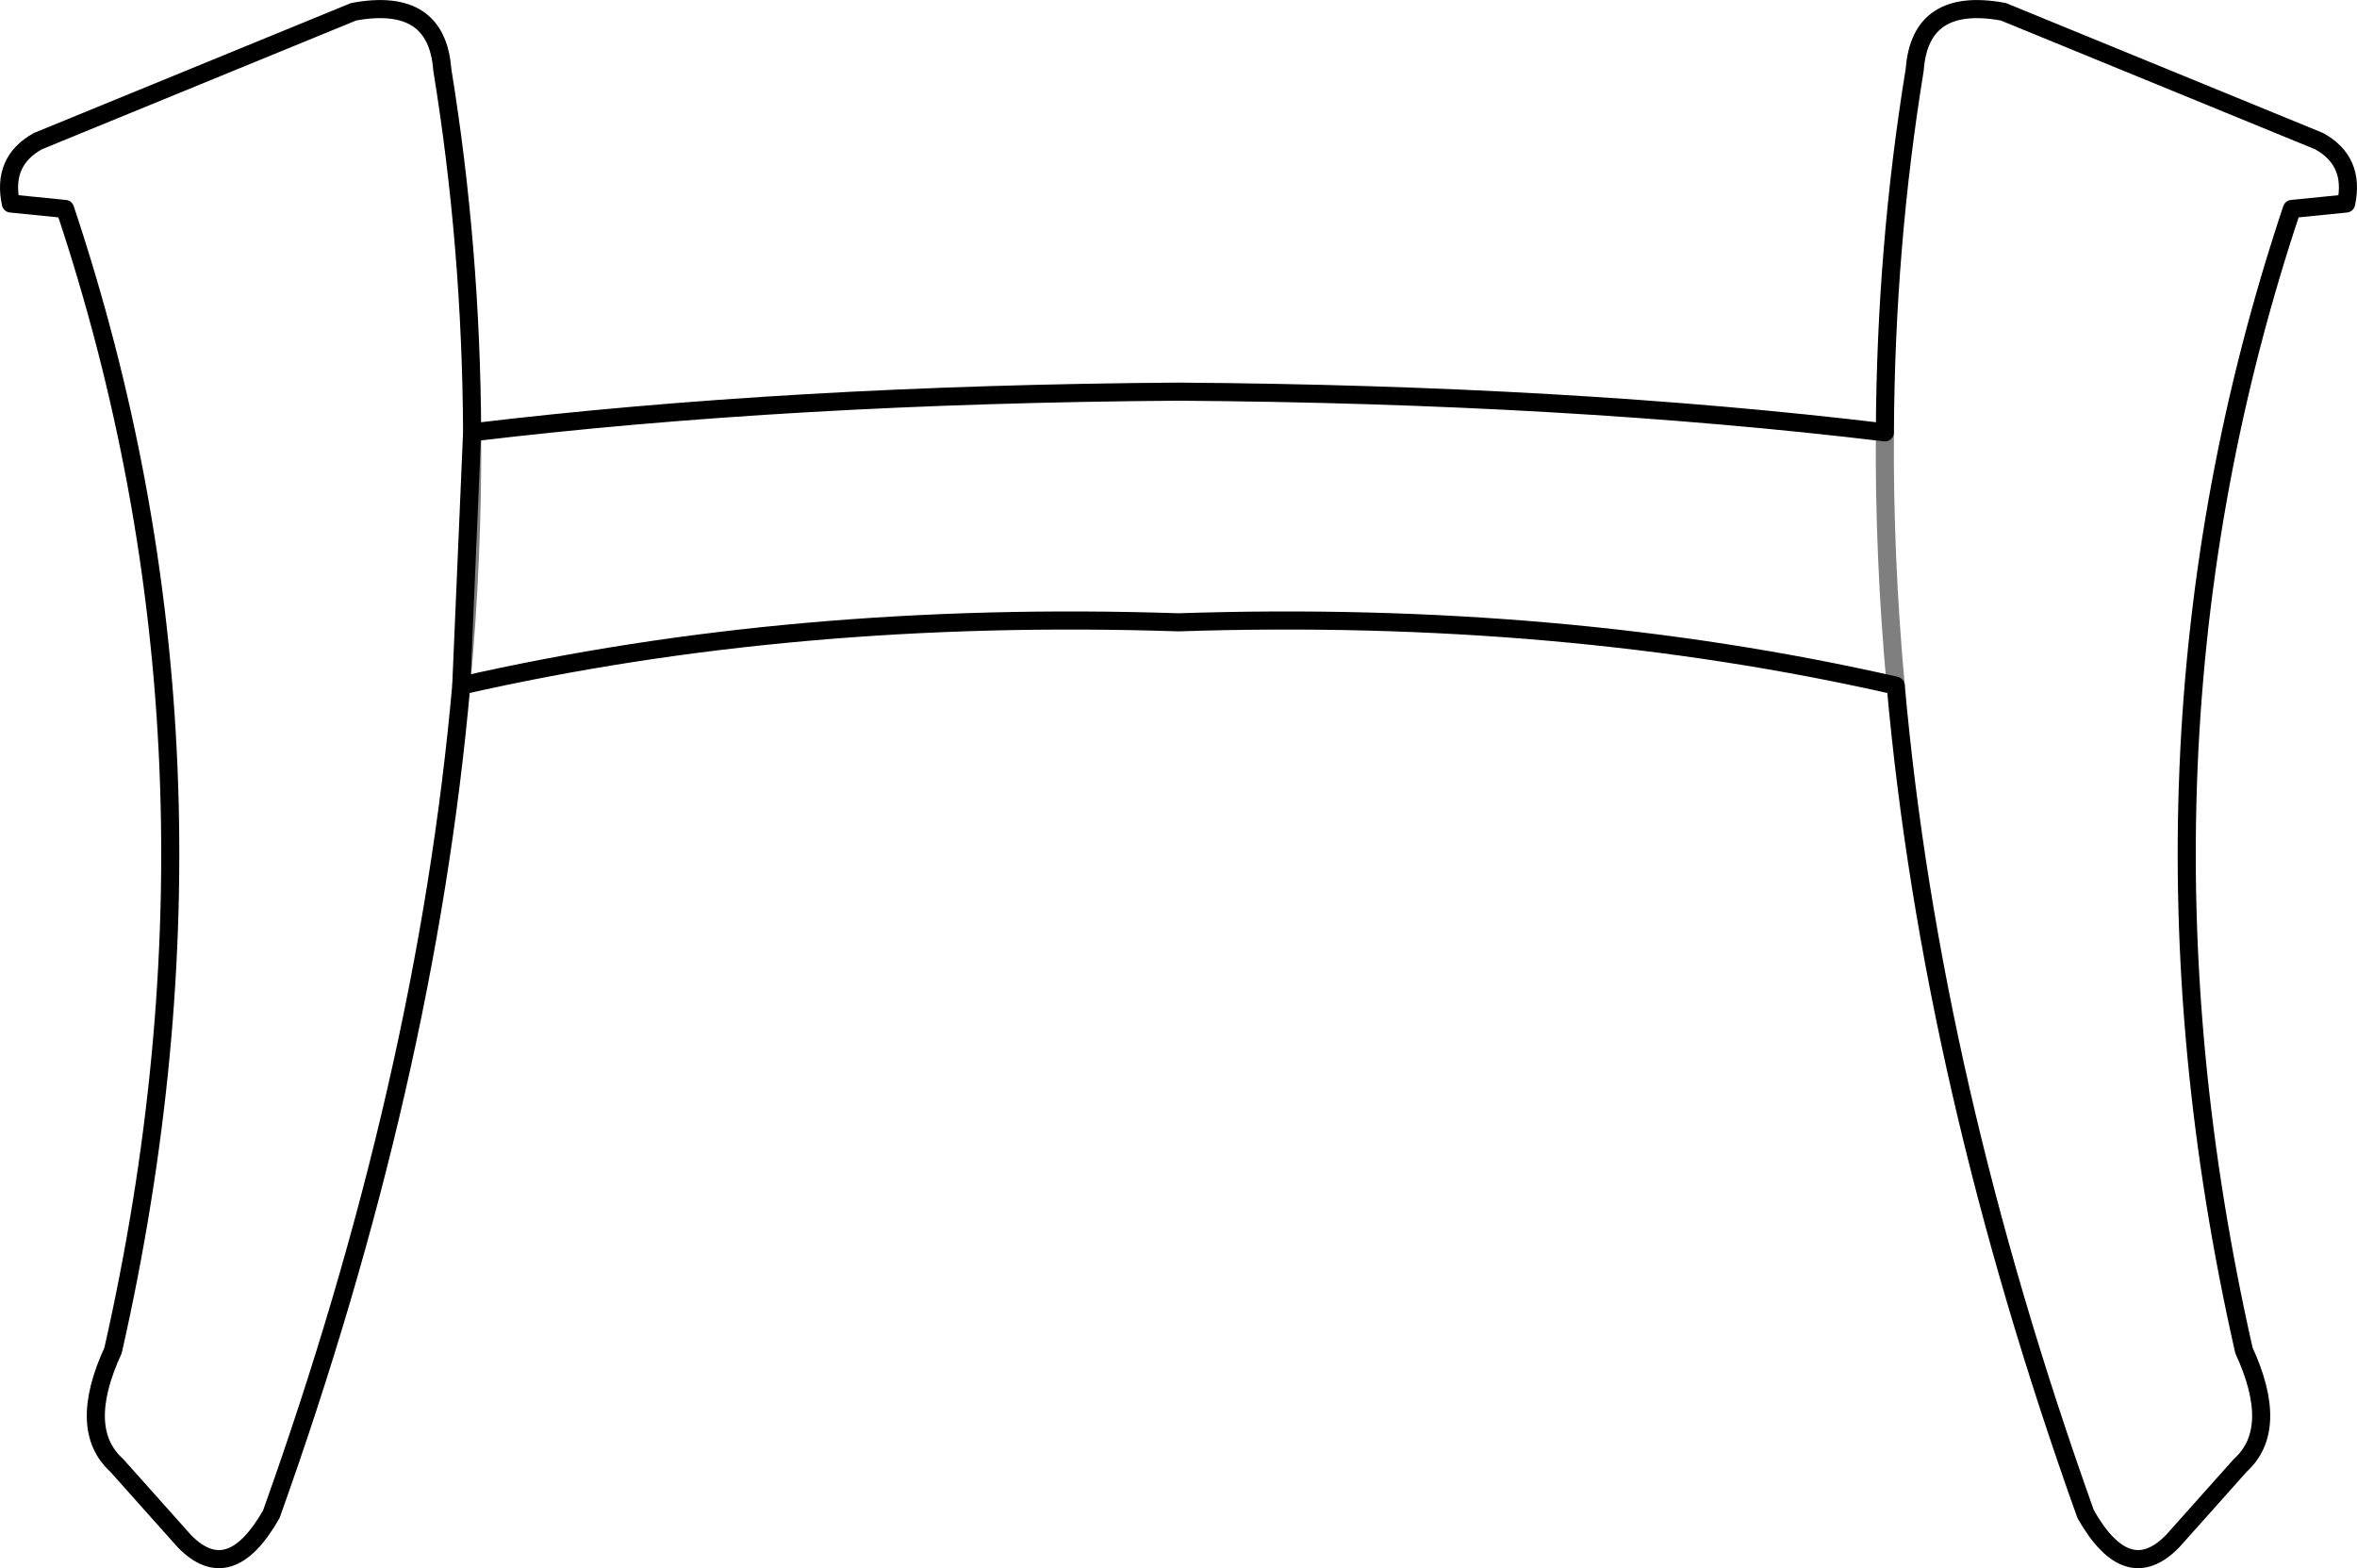<?xml version="1.0" encoding="UTF-8" standalone="no"?>
<svg xmlns:xlink="http://www.w3.org/1999/xlink" height="86.7px" width="130.3px" xmlns="http://www.w3.org/2000/svg">
  <g transform="matrix(1.0, 0.0, 0.0, 1.0, -334.7, -185.9)">
    <path d="M360.2 223.8 Q360.85 216.7 360.8 209.8 M439.5 223.8 Q438.85 216.7 438.9 209.8" fill="none" stroke="#000000" stroke-linecap="round" stroke-linejoin="round" stroke-opacity="0.502" stroke-width="1.0"/>
    <path d="M360.8 209.8 Q360.75 199.55 359.15 189.75 358.85 185.7 354.25 186.55 L336.8 193.7 Q334.8 194.8 335.3 197.15 L338.3 197.45 Q348.4 227.65 340.95 260.55 338.95 264.9 341.15 266.9 L344.9 271.1 Q347.4 273.65 349.7 269.6 358.25 245.7 360.2 223.8 M360.8 209.8 Q378.3 207.7 399.85 207.55 421.4 207.7 438.9 209.8 438.95 199.55 440.55 189.75 440.85 185.7 445.45 186.55 L462.9 193.7 Q464.9 194.8 464.4 197.15 L461.4 197.45 Q451.3 227.65 458.75 260.55 460.75 264.9 458.55 266.9 L454.8 271.1 Q452.3 273.65 450.0 269.6 441.45 245.7 439.5 223.8 421.05 219.6 399.85 220.3 378.65 219.6 360.2 223.8 Z" fill="none" stroke="#000000" stroke-linecap="round" stroke-linejoin="round" stroke-width="1.0"/>
  </g>
</svg>
